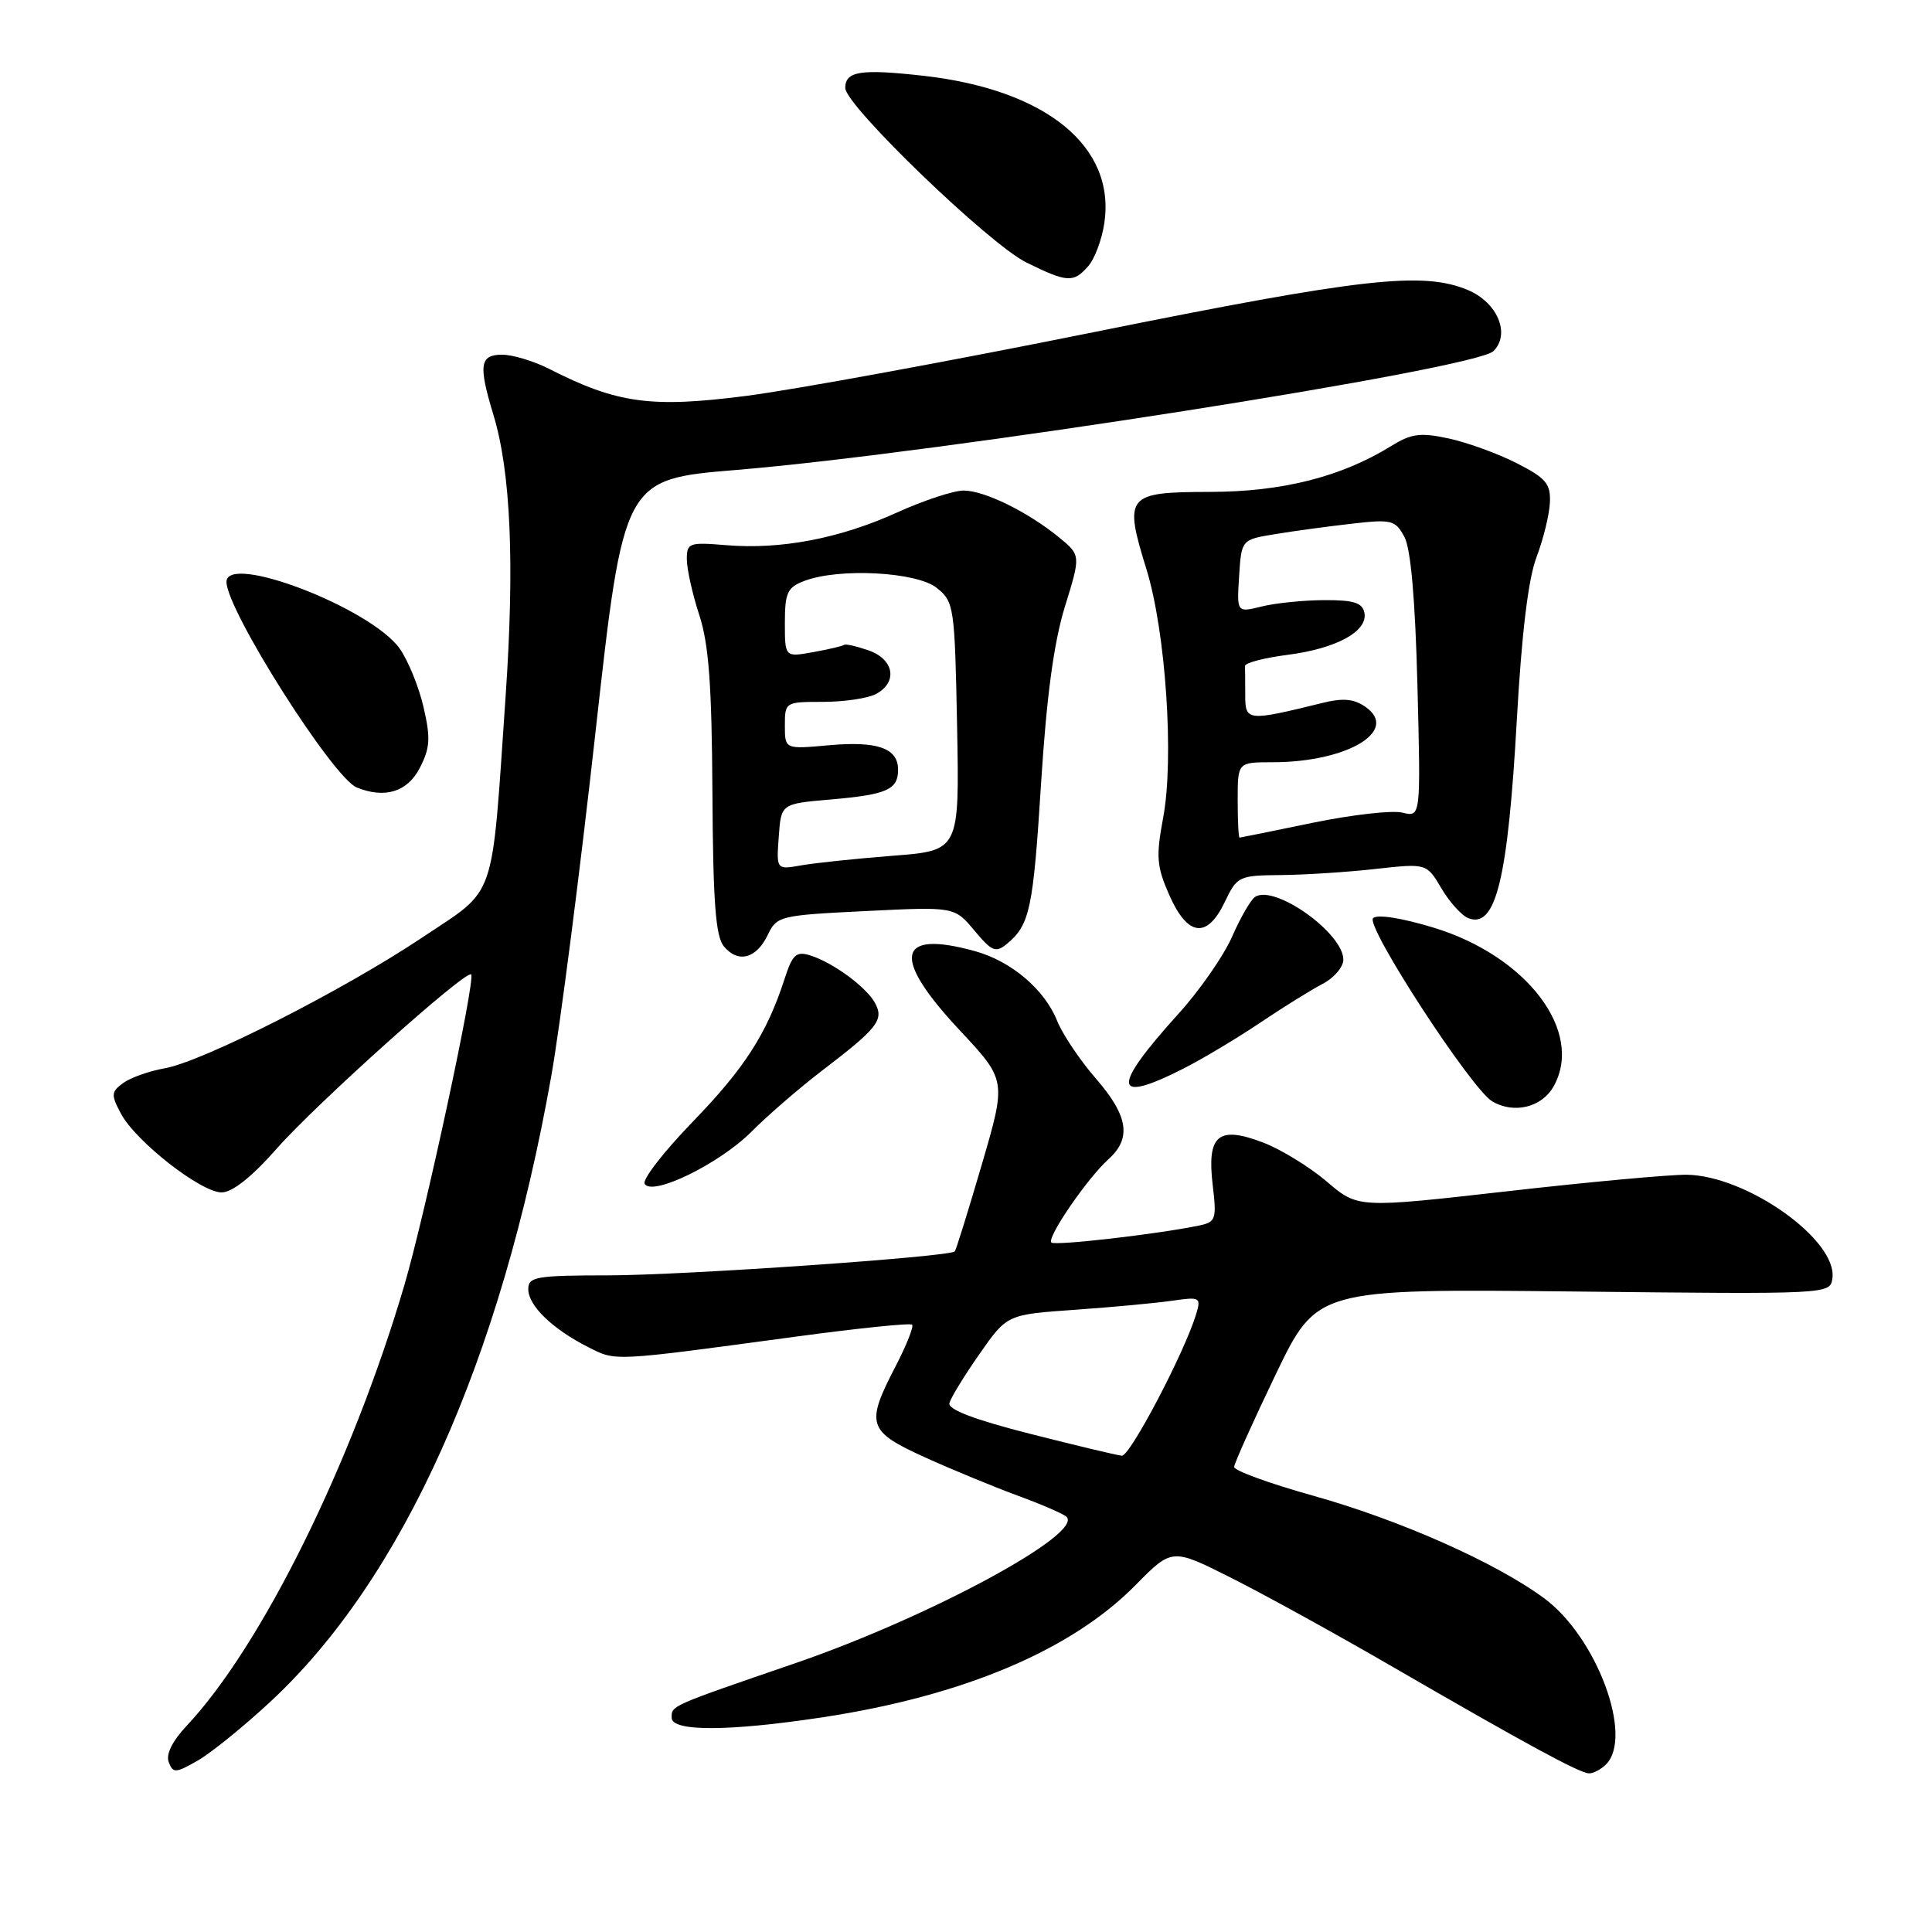 <?xml version="1.0" encoding="UTF-8" standalone="no"?>
<!DOCTYPE svg PUBLIC "-//W3C//DTD SVG 1.1//EN" "http://www.w3.org/Graphics/SVG/1.1/DTD/svg11.dtd" >
<svg xmlns="http://www.w3.org/2000/svg" xmlns:xlink="http://www.w3.org/1999/xlink" version="1.1" viewBox="0 0 256 256">
 <g >
 <path fill="currentColor"
d=" M 35.76 225.55 C 53.36 209.25 66.36 180.31 73.05 142.57 C 74.21 136.00 76.85 115.53 78.90 97.07 C 82.64 63.50 82.64 63.50 97.57 62.27 C 124.52 60.04 195.47 48.91 197.88 46.53 C 200.18 44.26 198.43 40.08 194.50 38.43 C 188.51 35.93 180.54 36.83 145.09 43.98 C 126.07 47.82 105.26 51.64 98.86 52.46 C 86.27 54.08 81.77 53.46 72.79 48.89 C 70.75 47.85 67.94 47.00 66.54 47.00 C 63.57 47.00 63.37 48.36 65.39 55.00 C 67.68 62.56 68.20 74.70 67.00 92.20 C 65.09 119.95 65.91 117.56 56.00 124.19 C 45.59 131.16 26.81 140.70 21.80 141.56 C 19.77 141.92 17.31 142.79 16.33 143.50 C 14.72 144.68 14.69 145.06 16.03 147.57 C 17.99 151.25 26.62 158.00 29.37 158.00 C 30.78 158.00 33.36 155.95 36.64 152.23 C 41.88 146.27 61.78 128.44 62.43 129.12 C 63.04 129.76 56.34 160.92 53.56 170.36 C 46.61 193.94 34.65 218.13 24.73 228.68 C 22.83 230.71 21.96 232.46 22.36 233.50 C 22.93 234.98 23.27 234.96 26.16 233.31 C 27.91 232.32 32.23 228.82 35.76 225.55 Z  M 212.80 233.80 C 216.48 230.12 211.58 216.92 204.61 211.78 C 198.23 207.06 185.48 201.40 173.97 198.18 C 168.21 196.57 163.52 194.86 163.53 194.38 C 163.55 193.89 166.03 188.38 169.03 182.13 C 174.50 170.77 174.50 170.77 208.50 171.13 C 242.47 171.50 242.50 171.50 242.80 169.39 C 243.52 164.34 231.49 155.78 223.51 155.66 C 221.30 155.63 210.60 156.61 199.71 157.85 C 179.93 160.09 179.93 160.09 175.81 156.57 C 173.55 154.64 169.75 152.30 167.36 151.39 C 161.42 149.12 159.90 150.40 160.69 157.02 C 161.23 161.56 161.10 161.93 158.88 162.39 C 153.41 163.53 139.77 165.10 139.31 164.64 C 138.67 164.01 144.09 156.11 146.88 153.60 C 149.97 150.82 149.50 147.85 145.19 142.89 C 143.09 140.48 140.78 137.03 140.06 135.23 C 138.39 131.09 134.00 127.37 129.22 126.04 C 118.78 123.15 118.07 126.80 127.18 136.53 C 133.36 143.14 133.36 143.14 130.09 154.32 C 128.29 160.47 126.68 165.64 126.51 165.82 C 125.80 166.54 90.71 168.97 80.75 168.99 C 71.01 169.00 70.00 169.17 70.00 170.83 C 70.00 173.00 73.21 176.11 77.92 178.49 C 81.66 180.39 80.98 180.42 105.46 177.11 C 113.69 176.00 120.62 175.28 120.86 175.53 C 121.10 175.77 120.11 178.27 118.65 181.08 C 114.67 188.75 114.96 189.65 122.55 193.10 C 126.15 194.73 131.67 197.01 134.80 198.16 C 137.94 199.31 140.86 200.57 141.30 200.97 C 143.71 203.16 123.20 214.25 105.50 220.34 C 88.68 226.12 89.00 225.98 89.00 227.61 C 89.00 229.46 96.53 229.44 109.00 227.55 C 127.63 224.72 141.96 218.67 150.46 210.04 C 155.30 205.13 155.30 205.13 163.09 209.05 C 167.38 211.20 176.88 216.43 184.20 220.67 C 202.23 231.11 209.30 234.95 210.55 234.98 C 211.13 234.99 212.14 234.46 212.80 233.80 Z  M 99.60 149.93 C 101.74 147.78 105.97 144.12 109.00 141.81 C 116.29 136.24 117.15 135.15 115.96 132.93 C 114.83 130.81 110.37 127.53 107.34 126.59 C 105.50 126.02 105.00 126.48 103.96 129.71 C 101.60 136.98 98.66 141.55 91.75 148.68 C 87.93 152.63 85.08 156.31 85.42 156.87 C 86.46 158.55 95.36 154.19 99.60 149.93 Z  M 205.87 143.94 C 209.92 136.69 202.33 126.68 189.94 122.91 C 185.71 121.63 182.48 121.12 181.94 121.66 C 180.90 122.70 194.93 144.26 197.72 145.93 C 200.60 147.64 204.30 146.74 205.87 143.94 Z  M 156.78 141.61 C 159.38 140.29 163.97 137.54 167.00 135.50 C 170.03 133.46 173.74 131.16 175.25 130.37 C 176.76 129.59 178.00 128.14 178.00 127.16 C 178.00 123.64 168.90 117.16 166.31 118.84 C 165.75 119.20 164.37 121.57 163.26 124.11 C 162.15 126.64 158.97 131.22 156.19 134.29 C 147.22 144.20 147.39 146.37 156.78 141.61 Z  M 101.73 123.89 C 102.93 121.37 103.31 121.28 114.72 120.72 C 126.47 120.14 126.47 120.14 129.11 123.30 C 131.44 126.09 131.94 126.29 133.43 125.06 C 136.46 122.54 136.90 120.48 137.95 103.76 C 138.68 92.25 139.64 85.14 141.10 80.40 C 143.21 73.58 143.21 73.58 140.36 71.23 C 136.22 67.84 130.45 65.00 127.68 65.00 C 126.36 65.00 122.39 66.31 118.86 67.91 C 111.28 71.35 103.49 72.84 96.25 72.24 C 91.28 71.83 91.00 71.93 91.01 74.15 C 91.02 75.44 91.76 78.75 92.66 81.50 C 93.92 85.35 94.32 90.78 94.40 105.10 C 94.48 119.50 94.82 124.07 95.91 125.39 C 97.80 127.67 100.21 127.04 101.73 123.89 Z  M 162.30 119.50 C 163.92 116.11 164.15 116.00 169.73 115.95 C 172.91 115.92 178.55 115.56 182.27 115.14 C 189.03 114.39 189.03 114.39 191.00 117.72 C 192.08 119.55 193.69 121.33 194.58 121.67 C 198.21 123.06 199.80 116.50 200.99 95.34 C 201.63 83.91 202.50 76.74 203.59 73.84 C 204.50 71.45 205.30 68.19 205.37 66.59 C 205.48 64.10 204.85 63.35 201.00 61.39 C 198.53 60.12 194.48 58.65 192.01 58.11 C 188.20 57.29 187.03 57.44 184.36 59.09 C 177.73 63.19 169.90 65.17 160.29 65.18 C 149.24 65.20 148.88 65.64 151.92 75.46 C 154.47 83.74 155.60 100.53 154.12 108.38 C 153.16 113.54 153.26 114.79 154.95 118.63 C 157.38 124.11 159.95 124.42 162.30 119.50 Z  M 55.60 101.80 C 56.99 99.11 57.08 97.84 56.12 93.70 C 55.50 91.00 54.07 87.51 52.96 85.94 C 49.13 80.56 29.98 73.20 30.01 77.12 C 30.05 80.88 44.11 103.06 47.28 104.35 C 50.99 105.85 53.98 104.93 55.60 101.80 Z  M 144.21 35.25 C 145.05 34.29 146.00 31.75 146.32 29.62 C 147.88 19.42 138.62 11.87 122.34 10.04 C 114.04 9.11 112.00 9.43 112.00 11.66 C 112.00 13.97 131.08 32.36 136.00 34.78 C 141.43 37.46 142.25 37.50 144.21 35.25 Z  M 136.50 189.99 C 129.17 188.13 125.60 186.77 125.80 185.93 C 125.97 185.24 127.76 182.31 129.78 179.42 C 133.44 174.18 133.44 174.18 142.47 173.55 C 147.44 173.20 153.23 172.66 155.35 172.35 C 159.02 171.82 159.17 171.90 158.49 174.15 C 156.94 179.25 149.72 192.99 148.65 192.89 C 148.02 192.83 142.55 191.53 136.50 189.99 Z  M 103.19 110.87 C 103.50 106.50 103.50 106.50 110.04 105.94 C 117.52 105.29 119.00 104.64 119.00 101.99 C 119.00 99.13 116.26 98.17 109.82 98.75 C 104.00 99.28 104.00 99.28 104.00 96.14 C 104.00 93.03 104.05 93.00 109.07 93.00 C 111.85 93.00 115.00 92.53 116.07 91.96 C 118.99 90.40 118.48 87.36 115.09 86.18 C 113.48 85.62 112.02 85.29 111.84 85.45 C 111.65 85.61 109.81 86.04 107.75 86.41 C 104.00 87.09 104.00 87.09 104.00 82.52 C 104.00 78.54 104.33 77.83 106.57 76.98 C 111.17 75.22 121.50 75.77 124.14 77.91 C 126.42 79.75 126.51 80.37 126.82 96.27 C 127.13 112.71 127.13 112.71 118.32 113.39 C 113.47 113.77 108.01 114.34 106.19 114.66 C 102.87 115.25 102.87 115.25 103.19 110.87 Z  M 164.00 106.00 C 164.00 101.00 164.00 101.00 168.63 101.00 C 178.48 101.00 185.47 96.84 180.95 93.68 C 179.40 92.59 177.97 92.46 175.20 93.15 C 165.28 95.59 165.00 95.56 165.00 92.13 C 165.00 90.41 164.98 88.66 164.97 88.25 C 164.95 87.84 167.49 87.17 170.61 86.77 C 177.12 85.93 181.27 83.65 180.79 81.19 C 180.53 79.87 179.37 79.50 175.48 79.52 C 172.74 79.53 169.01 79.91 167.19 80.36 C 163.88 81.18 163.88 81.18 164.19 76.34 C 164.50 71.50 164.50 71.50 169.00 70.77 C 171.47 70.36 176.04 69.74 179.15 69.39 C 184.39 68.79 184.88 68.91 186.08 71.12 C 186.94 72.70 187.52 79.36 187.82 90.89 C 188.26 108.28 188.26 108.28 185.84 107.68 C 184.51 107.34 179.17 107.95 173.96 109.02 C 168.76 110.10 164.39 110.98 164.25 110.99 C 164.11 110.99 164.00 108.75 164.00 106.00 Z "/>
</g>
</svg>